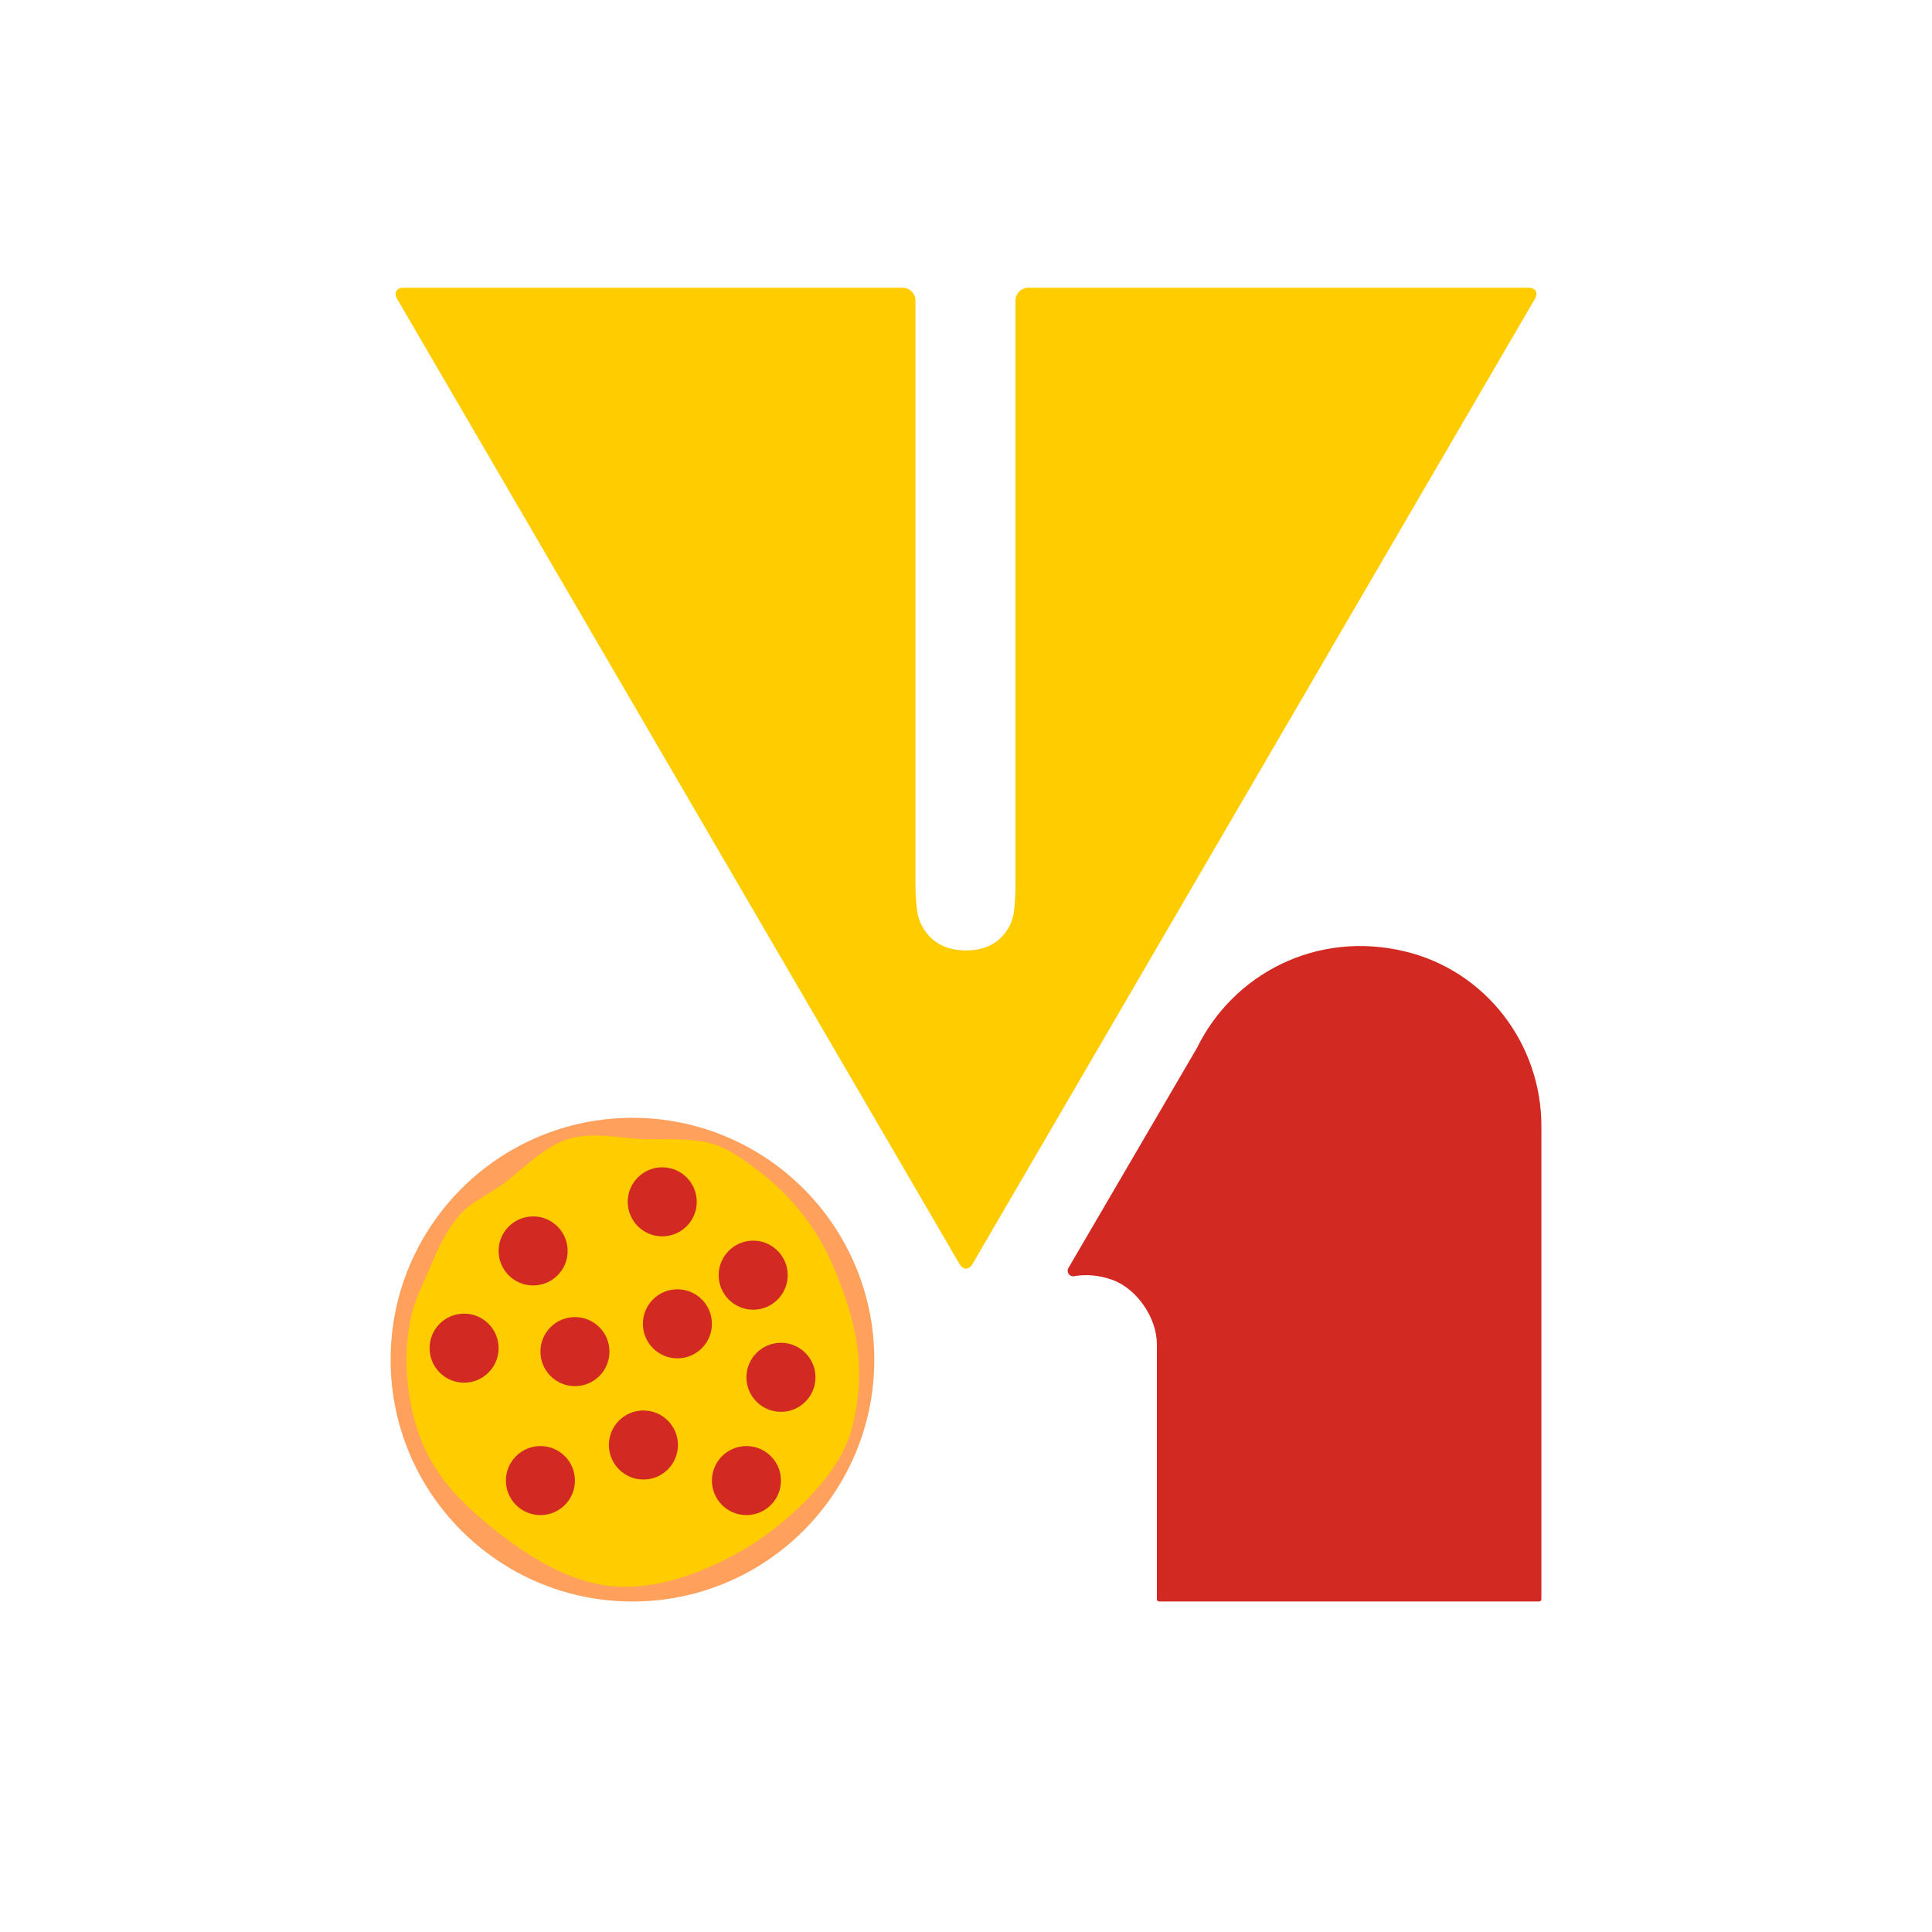 <?xml version="1.0" encoding="UTF-8"?>
<svg id="pizza" xmlns="http://www.w3.org/2000/svg" viewBox="0 0 1500 1500">
  <defs>
    <style>
      .cls-1 {
        fill: #d22a23;
      }

      .cls-1, .cls-2, .cls-3 {
        stroke-width: 0px;
      }

      .cls-2 {
        fill: #fc0;
      }

      .cls-3 {
        fill: #ffa05d;
      }
    </style>
  </defs>
  <g>
    <circle class="cls-3" cx="491.04" cy="1055.64" r="187.77"/>
    <path class="cls-2" d="m440.79,884.43c-16.67,5.15-34.08,21.97-47.68,32.9-10.58,8.5-27.73,15.78-36.5,26.13-14.58,17.19-21.03,37.8-30.48,58.27-13.96,30.24-12.91,72.65-3.27,104.53,9.64,31.88,27.44,53.22,52.91,74.68,27.34,23.03,60.62,45.74,96.08,50.22,35.46,4.48,72.99-9.48,104.04-27.19,32.31-18.43,75.18-57.17,84.96-93.06,12.88-47.3,4.39-85.15-14.38-128.91-12.08-28.15-31.65-52.94-55.87-71.64-11.38-8.79-26.15-19.84-40.41-23.14-14.13-3.28-31.71-2.73-46.19-2.75-21.79-.03-42.36-6.46-63.2-.02Z"/>
    <circle class="cls-1" cx="413.92" cy="971.22" r="26.8"/>
    <circle class="cls-1" cx="525.93" cy="1027.81" r="26.8"/>
    <circle class="cls-1" cx="499.55" cy="1121.89" r="26.8"/>
    <circle class="cls-1" cx="584.77" cy="990.04" r="26.8"/>
    <circle class="cls-1" cx="579.53" cy="1149.52" r="26.8"/>
    <circle class="cls-1" cx="446.38" cy="1049.39" r="26.8"/>
    <circle class="cls-1" cx="360.32" cy="1046.71" r="26.8"/>
    <circle class="cls-1" cx="419.58" cy="1149.52" r="26.8"/>
    <circle class="cls-1" cx="606.33" cy="1069.34" r="26.8"/>
    <circle class="cls-1" cx="514.16" cy="933.1" r="26.8"/>
  </g>
  <path class="cls-1" d="m1091.52,738.85c-70.04-17.16-134.46,18.1-162.12,74.63-.02.03-.03.07-.05.1l-99.84,170.87c-1.83,3.13.81,7.01,4.38,6.39,9.44-1.64,19.72-.86,30.17,3.02,18.86,7,34.13,29.6,34.13,49.72v198.03c0,.99.8,1.79,1.79,1.79h294.96c.99,0,1.79-.8,1.79-1.79v-367.31c0-63.89-43.16-120.25-105.21-135.45Z"/>
  <path class="cls-2" d="m744.97,981.4c2.77,4.75,7.3,4.75,10.07,0l436.66-749.36c2.77-4.75.53-8.64-4.97-8.64h-388.32c-5.5,0-10,4.5-10,10v456.24c0,5.5-.64,14.45-1.43,19.9,0,0-4.11,28.38-36.98,28.38s-37.59-28.42-37.59-28.42c-.9-5.43-1.64-14.36-1.64-19.86V233.4c0-5.5-4.5-10-10-10h-387.5c-5.5,0-7.73,3.89-4.97,8.64l436.66,749.36Z"/>
</svg>